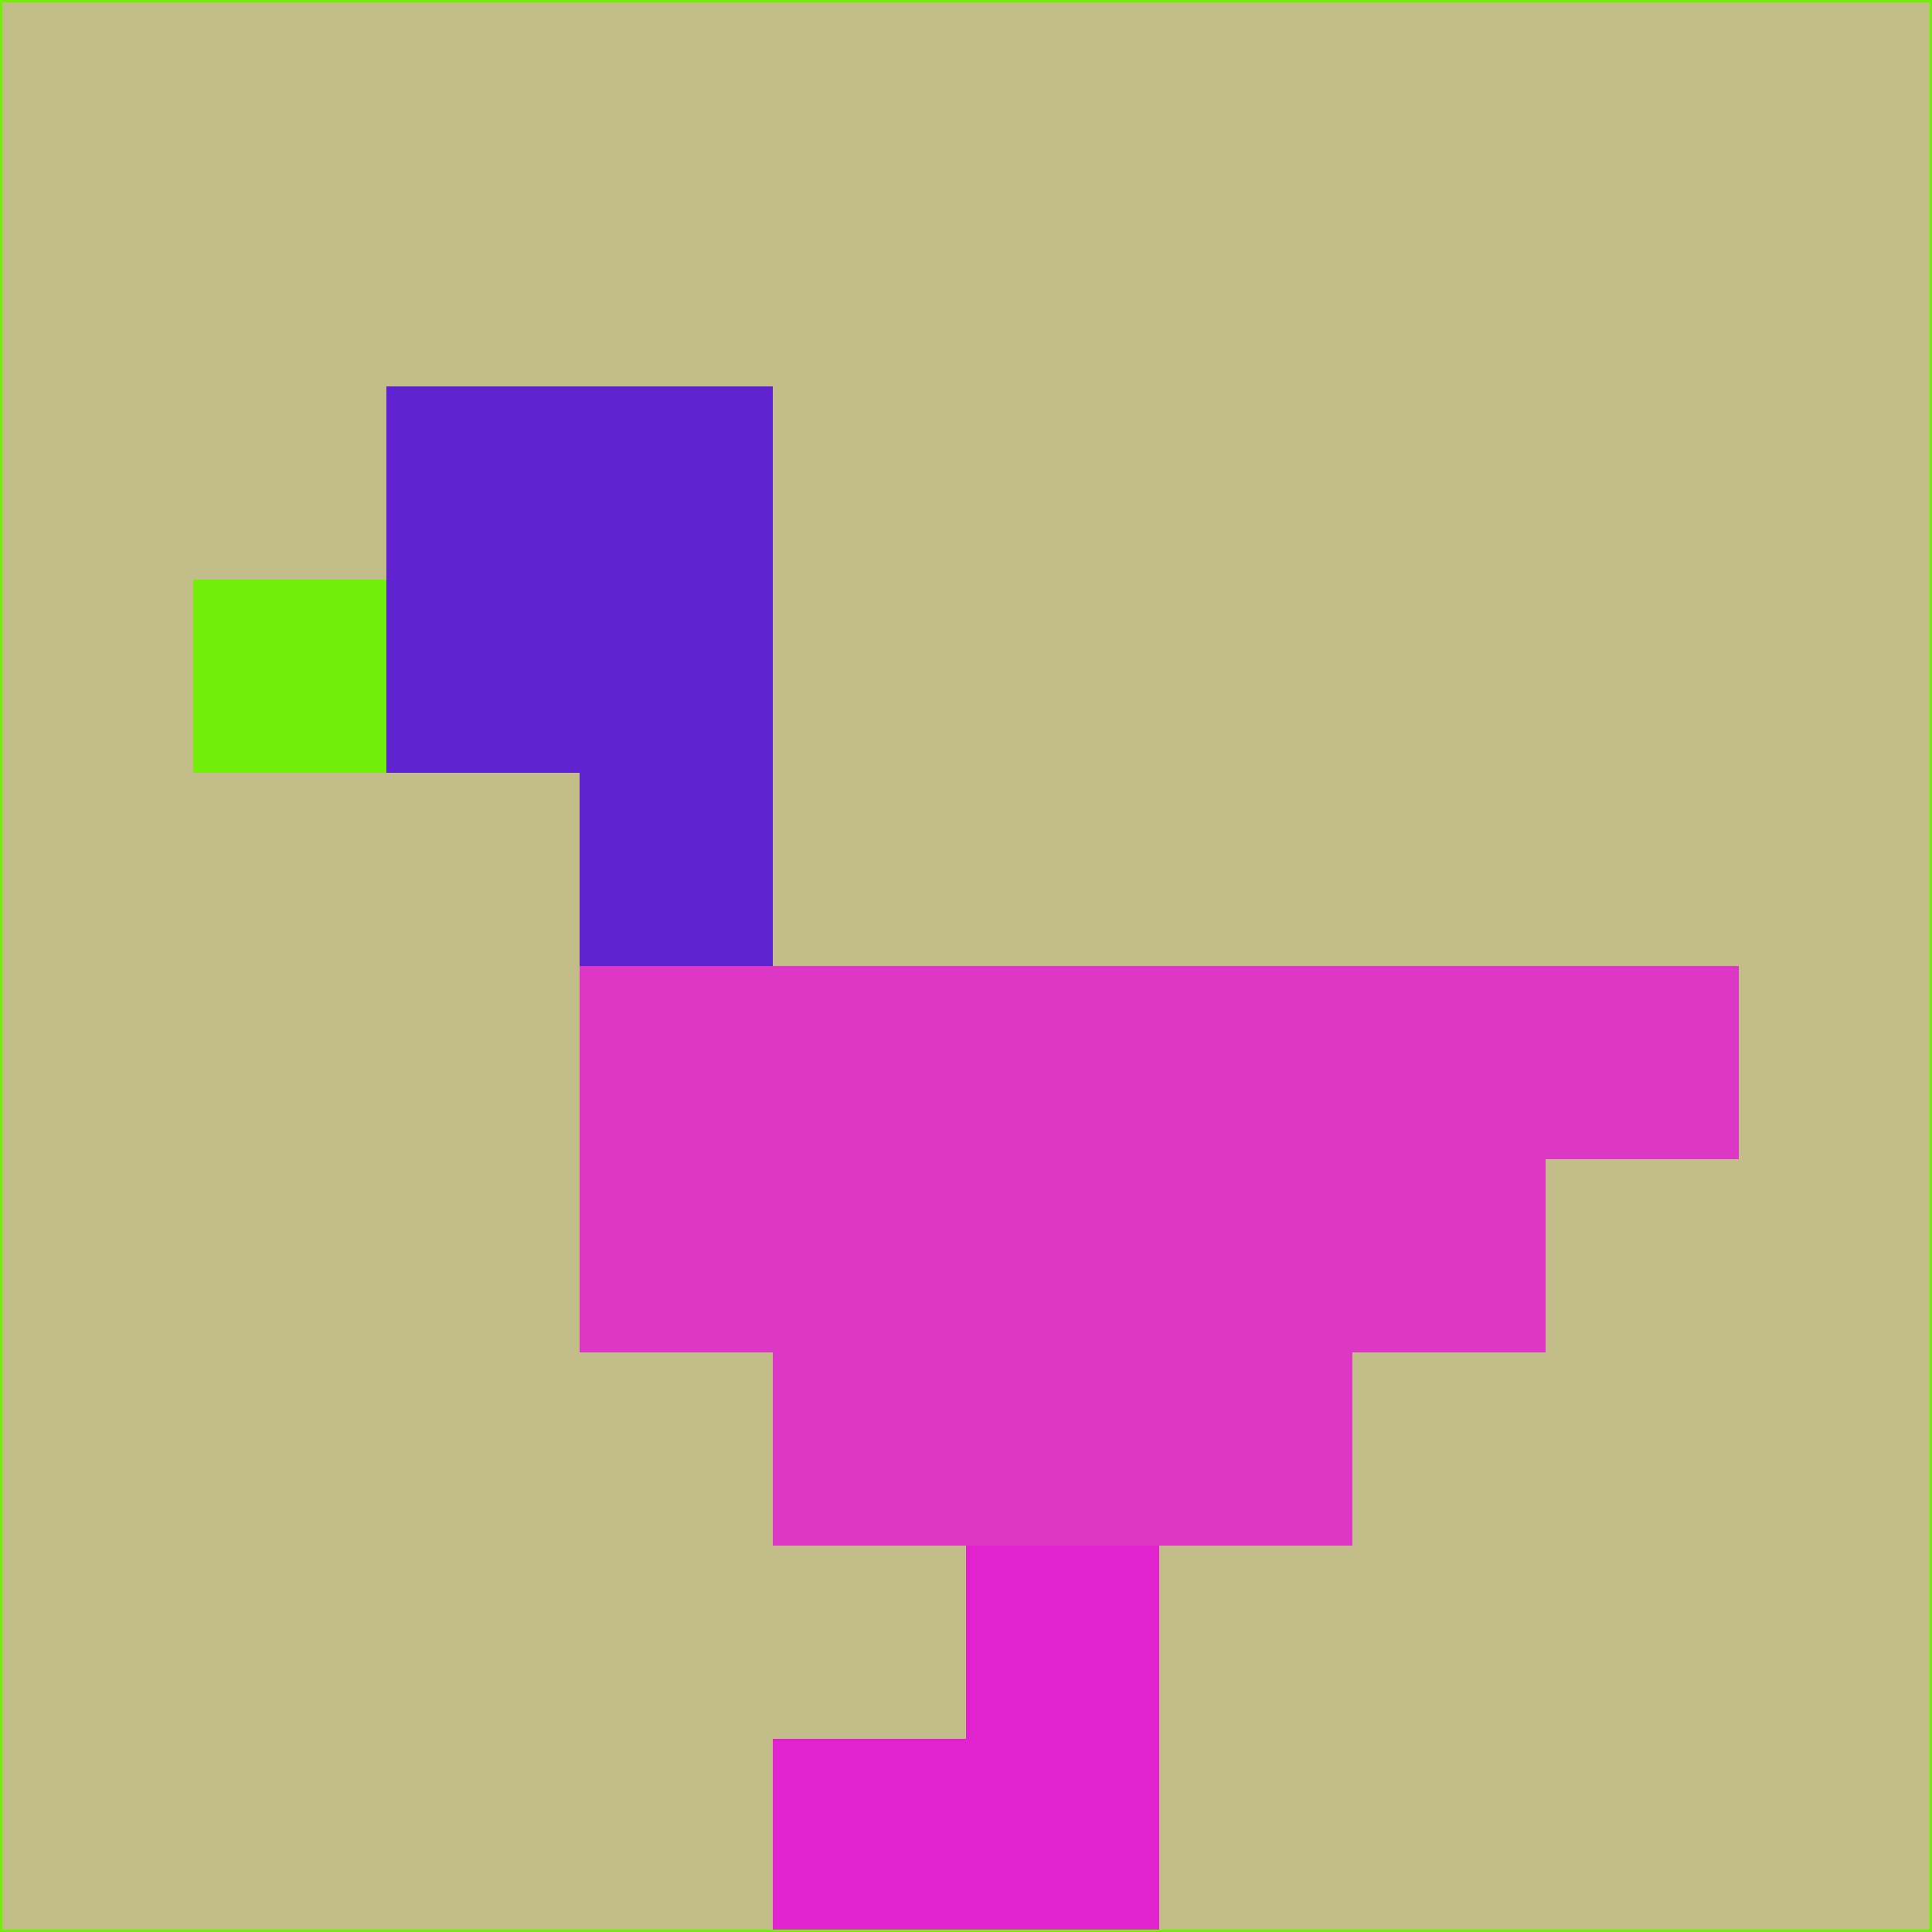 <svg xmlns="http://www.w3.org/2000/svg" version="1.1" width="785" height="785">
  <title>'goose-pfp-694263' by Dmitri Cherniak (Cyberpunk Edition)</title>
  <desc>
    seed=532529
    backgroundColor=#c3be89
    padding=20
    innerPadding=0
    timeout=500
    dimension=1
    border=false
    Save=function(){return n.handleSave()}
    frame=12

    Rendered at 2024-09-15T22:37:00.489Z
    Generated in 1ms
    Modified for Cyberpunk theme with new color scheme
  </desc>
  <defs/>
  <rect width="100%" height="100%" fill="#c3be89"/>
  <g>
    <g id="0-0">
      <rect x="0" y="0" height="785" width="785" fill="#c3be89"/>
      <g>
        <!-- Neon blue -->
        <rect id="0-0-2-2-2-2" x="157" y="157" width="157" height="157" fill="#5e22d0"/>
        <rect id="0-0-3-2-1-4" x="235.5" y="157" width="78.5" height="314" fill="#5e22d0"/>
        <!-- Electric purple -->
        <rect id="0-0-4-5-5-1" x="314" y="392.5" width="392.5" height="78.5" fill="#dc38c5"/>
        <rect id="0-0-3-5-5-2" x="235.5" y="392.5" width="392.5" height="157" fill="#dc38c5"/>
        <rect id="0-0-4-5-3-3" x="314" y="392.5" width="235.5" height="235.5" fill="#dc38c5"/>
        <!-- Neon pink -->
        <rect id="0-0-1-3-1-1" x="78.5" y="235.5" width="78.5" height="78.5" fill="#72ee0b"/>
        <!-- Cyber yellow -->
        <rect id="0-0-5-8-1-2" x="392.5" y="628" width="78.5" height="157" fill="#e022cf"/>
        <rect id="0-0-4-9-2-1" x="314" y="706.5" width="157" height="78.5" fill="#e022cf"/>
      </g>
      <rect x="0" y="0" stroke="#72ee0b" stroke-width="2" height="785" width="785" fill="none"/>
    </g>
  </g>
  <script xmlns=""/>
</svg>